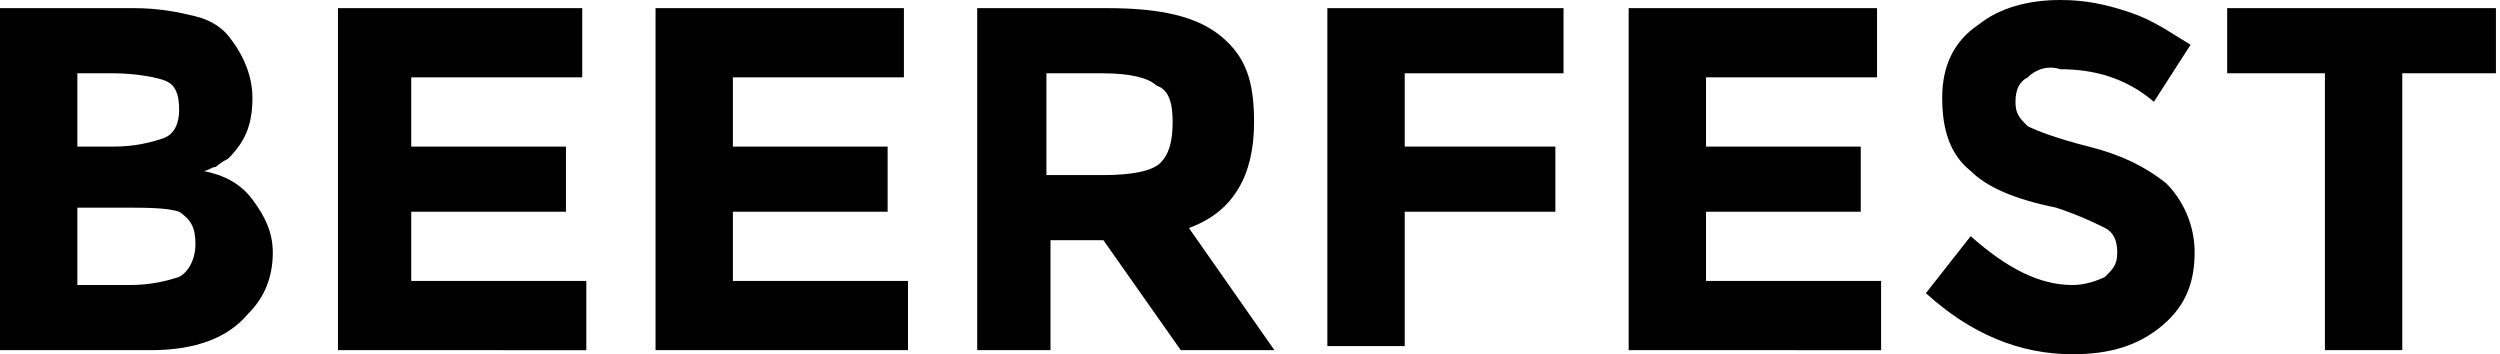 <svg version="1.1" id="Layer_1" xmlns="http://www.w3.org/2000/svg" xmlns:xlink="http://www.w3.org/1999/xlink" x="0px" y="0px"
	 viewBox="0 0 61.4 8.7" enable-background="new 0 0 61.4 8.7" xml:space="preserve">
<g>
	<path d="M3.7,8.6H0V0.2h3.3c0.6,0,1.1,0.1,1.5,0.2c0.4,0.1,0.7,0.3,0.9,0.6C6,1.4,6.2,1.9,6.2,2.4c0,0.7-0.2,1.1-0.6,1.5
		C5.4,4,5.3,4.1,5.3,4.1C5.2,4.1,5.1,4.2,5,4.2c0.5,0.1,0.9,0.3,1.2,0.7c0.3,0.4,0.5,0.8,0.5,1.3c0,0.6-0.2,1.1-0.6,1.5
		C5.6,8.3,4.8,8.6,3.7,8.6z M1.9,3.6h0.9c0.5,0,0.9-0.1,1.2-0.2c0.3-0.1,0.4-0.4,0.4-0.7c0-0.4-0.1-0.6-0.3-0.7S3.3,1.8,2.8,1.8H1.9
		V3.6z M1.9,7h1.3c0.5,0,0.9-0.1,1.2-0.2C4.6,6.7,4.8,6.4,4.8,6c0-0.4-0.1-0.6-0.4-0.8C4.1,5.1,3.6,5.1,3,5.1H1.9V7z"/>
	<path d="M14.3,0.2v1.7h-4.2v1.7h3.8v1.6h-3.8v1.7h4.3v1.7H8.3V0.2H14.3z" />
	<path d="M22.2,0.2v1.7H18v1.7h3.8v1.6H18v1.7h4.3v1.7h-6.2V0.2H22.2z"/>
	<path d="M30.8,3c0,1.3-0.5,2.2-1.6,2.6l2.1,3H29l-1.9-2.7h-1.3v2.7H24V0.2h3.2c1.3,0,2.2,0.2,2.8,0.7S30.8,2,30.8,3z M28.5,4
		c0.2-0.2,0.3-0.5,0.3-1c0-0.5-0.1-0.8-0.4-0.9c-0.2-0.2-0.7-0.3-1.3-0.3h-1.4v2.5h1.4C27.8,4.3,28.3,4.2,28.5,4z"/>
	<path d="M38.4,0.2v1.6h-3.9v1.8h3.7v1.6h-3.7v3.3h-1.9V0.2H38.4z"/>
	<path d="M46.1,0.2v1.7h-4.2v1.7h3.8v1.6h-3.8v1.7h4.3v1.7H40V0.2H46.1z"/>
	<path d="M49.8,1.9c-0.2,0.1-0.3,0.3-0.3,0.6s0.1,0.4,0.3,0.6c0.2,0.1,0.7,0.3,1.5,0.5c0.8,0.2,1.4,0.5,1.9,0.9
		c0.4,0.4,0.7,1,0.7,1.7S53.7,7.5,53.1,8c-0.6,0.5-1.3,0.7-2.2,0.7c-1.3,0-2.5-0.5-3.6-1.5l1.1-1.4C49.3,6.6,50.1,7,50.9,7
		c0.3,0,0.6-0.1,0.8-0.2C51.9,6.6,52,6.5,52,6.2s-0.1-0.5-0.3-0.6c-0.2-0.1-0.6-0.3-1.2-0.5c-1-0.2-1.7-0.5-2.1-0.9
		c-0.5-0.4-0.7-1-0.7-1.8s0.3-1.4,0.9-1.8C49.1,0.2,49.8,0,50.6,0c0.6,0,1.1,0.1,1.7,0.3c0.6,0.2,1,0.5,1.5,0.8l-0.9,1.4
		c-0.7-0.6-1.5-0.8-2.3-0.8C50.3,1.6,50,1.7,49.8,1.9z"/>
	<path d="M59,1.8v6.8h-1.9V1.8h-2.4V0.2h6.6v1.6H59z"/>
</g>
</svg>
